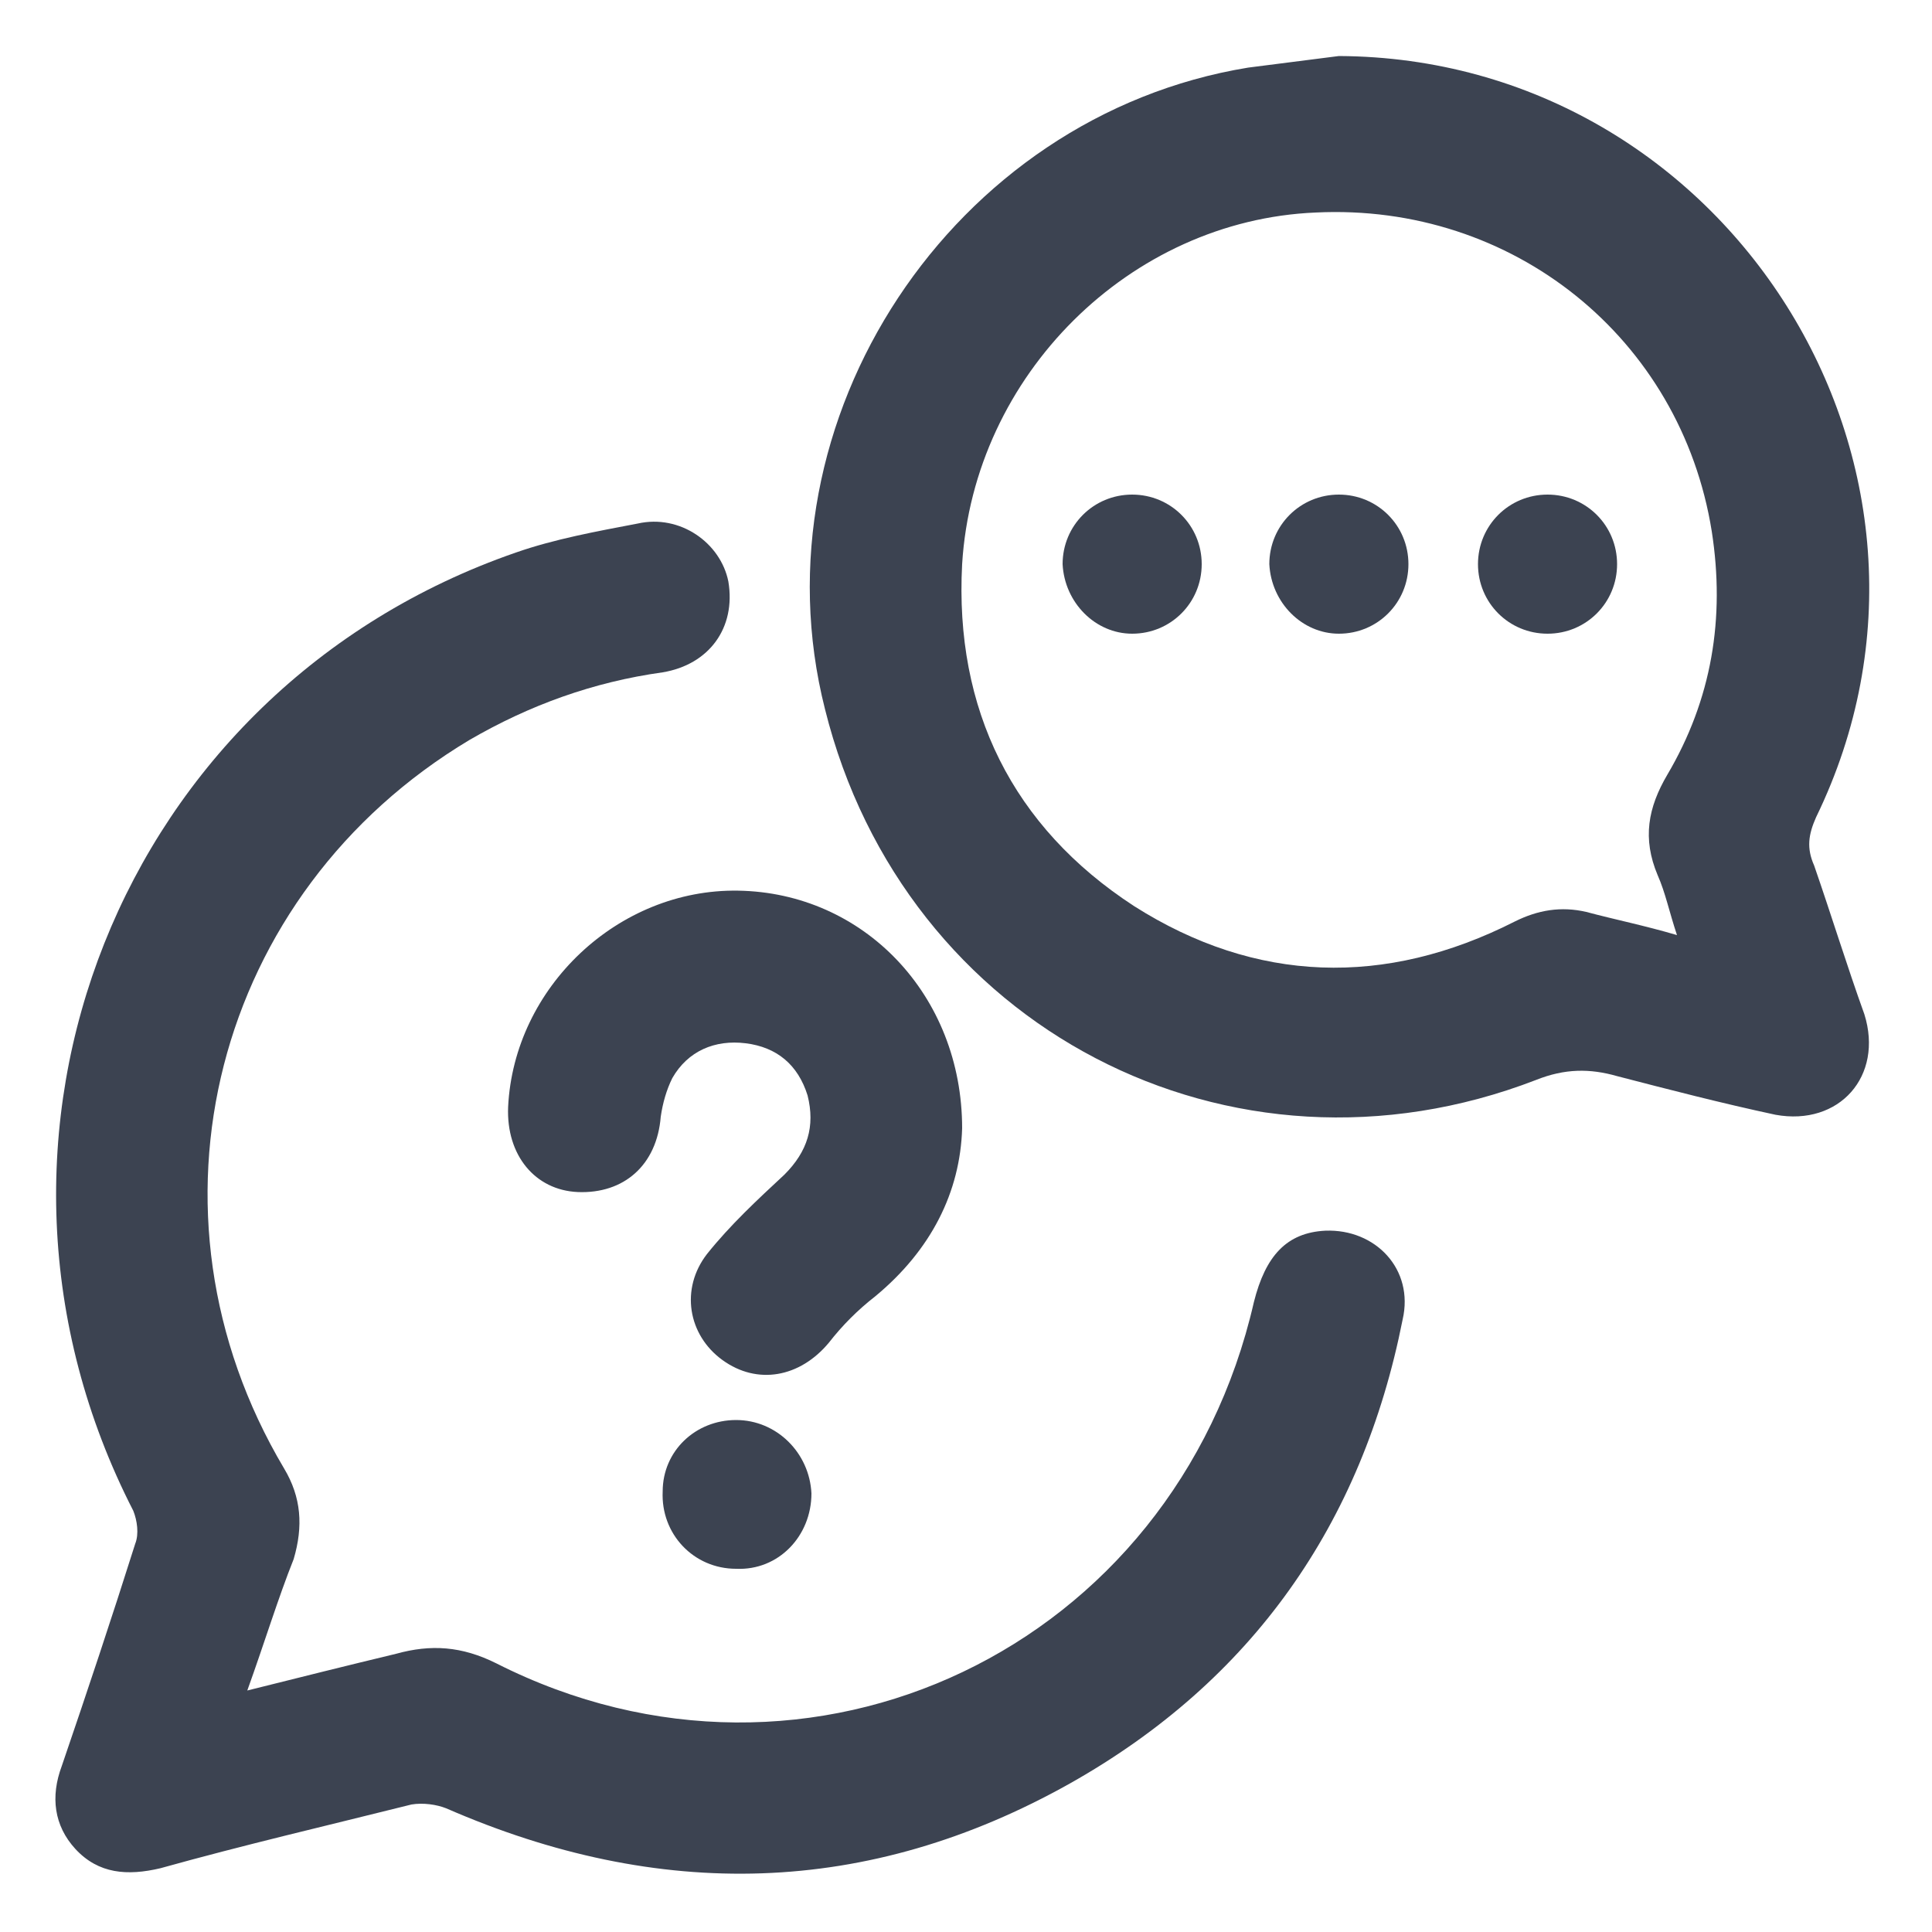<?xml version="1.0" encoding="utf-8"?>
<!-- Generator: Adobe Illustrator 27.0.0, SVG Export Plug-In . SVG Version: 6.00 Build 0)  -->
<svg version="1.1" id="Layer_1" xmlns="http://www.w3.org/2000/svg" xmlns:xlink="http://www.w3.org/1999/xlink" x="0px" y="0px"
	 viewBox="0 0 100 100" style="enable-background:new 0 0 100 100;" xml:space="preserve">
<style type="text/css">
	.st0{fill:#3C4351;}
</style>
<path class="st0" d="M69.3,2.9C89.4,3,102.8,24.2,94,42.3c-0.4,0.9-0.5,1.6-0.1,2.5c0.9,2.6,1.7,5.2,2.6,7.7c1,3.2-1.3,5.8-4.6,5.2
	c-2.8-0.6-5.5-1.3-8.2-2c-1.4-0.4-2.7-0.4-4.2,0.2C63.7,62,46.8,53.2,42.7,36.7C38.9,21.7,49.3,6,64.6,3.5
	C66.2,3.3,67.7,3.1,69.3,2.9z M86.8,48.4c-0.4-1.2-0.6-2.2-1-3.1c-0.8-1.9-0.5-3.5,0.5-5.2c2.3-3.9,3-8.1,2.3-12.6
	c-1.6-10-10.3-17-20.5-16.5c-9.6,0.4-17.7,8.4-18.3,18.2c-0.4,7.5,2.6,13.6,8.9,17.7c6.3,4,13,4.2,19.7,0.8c1.2-0.6,2.4-0.8,3.7-0.5
	C83.6,47.6,85.1,47.9,86.8,48.4L86.8,48.4z"/>
<path class="st0" d="M12.8,87.5c2.8-0.7,5.2-1.3,7.7-1.9c1.8-0.5,3.4-0.4,5.2,0.5c16.2,8.2,35.1-0.8,39.2-18.7
	c0.6-2.4,1.7-3.6,3.7-3.7c2.6-0.1,4.6,2,4,4.6c-2.1,10.6-7.8,18.7-17.2,24c-10.5,5.9-21.3,6.1-32.3,1.3c-0.5-0.2-1.2-0.3-1.8-0.2
	c-4.4,1.1-8.7,2.1-13,3.3c-1.7,0.4-3.2,0.3-4.4-1c-1.1-1.2-1.3-2.7-0.7-4.3c1.3-3.8,2.6-7.7,3.8-11.5c0.2-0.5,0.1-1.2-0.1-1.7
	C-3,58.9,6.2,35.7,26.7,28.6c2-0.7,4.2-1.1,6.3-1.5c2.2-0.5,4.3,1,4.7,3c0.4,2.4-1,4.3-3.4,4.7c-3.6,0.5-6.9,1.7-10,3.5
	C11.1,46.2,6.8,62.7,14.7,76c0.9,1.5,1,3,0.5,4.7C14.4,82.7,13.7,85,12.8,87.5L12.8,87.5z"/>
<path class="st0" d="M49.8,58.4c-0.1,3.3-1.6,6.3-4.5,8.7c-0.9,0.7-1.7,1.5-2.4,2.4c-1.5,1.8-3.7,2.2-5.5,0.9
	c-1.8-1.3-2.2-3.7-0.8-5.5c1.2-1.5,2.6-2.8,4-4.1c1.2-1.2,1.6-2.5,1.2-4.1c-0.5-1.6-1.6-2.5-3.2-2.7c-1.6-0.2-3,0.4-3.8,1.8
	c-0.3,0.6-0.5,1.3-0.6,2c-0.2,2.5-1.9,4-4.3,3.9c-2.2-0.1-3.7-1.9-3.6-4.4C26.6,51.1,32,46,38.2,46.1C44.7,46.2,49.8,51.5,49.8,58.4
	L49.8,58.4z"/>
<path class="st0" d="M38.1,73.5c2.1,0,3.8,1.7,3.9,3.8c0,2.2-1.7,4-3.9,3.9c-2.2,0-3.9-1.8-3.8-4C34.3,75.1,36,73.5,38.1,73.5
	L38.1,73.5z"/>
<path class="st0" d="M69.3,32.8c2,0,3.6-1.6,3.6-3.6s-1.6-3.6-3.6-3.6s-3.6,1.6-3.6,3.6C65.8,31.2,67.4,32.8,69.3,32.8z"/>
<path class="st0" d="M80.1,32.8c2,0,3.6-1.6,3.6-3.6s-1.6-3.6-3.6-3.6s-3.6,1.6-3.6,3.6S78.1,32.8,80.1,32.8z"/>
<path class="st0" d="M58.6,32.8c2,0,3.6-1.6,3.6-3.6s-1.6-3.6-3.6-3.6S55,27.2,55,29.2C55.1,31.2,56.7,32.8,58.6,32.8z"/>
</svg>

